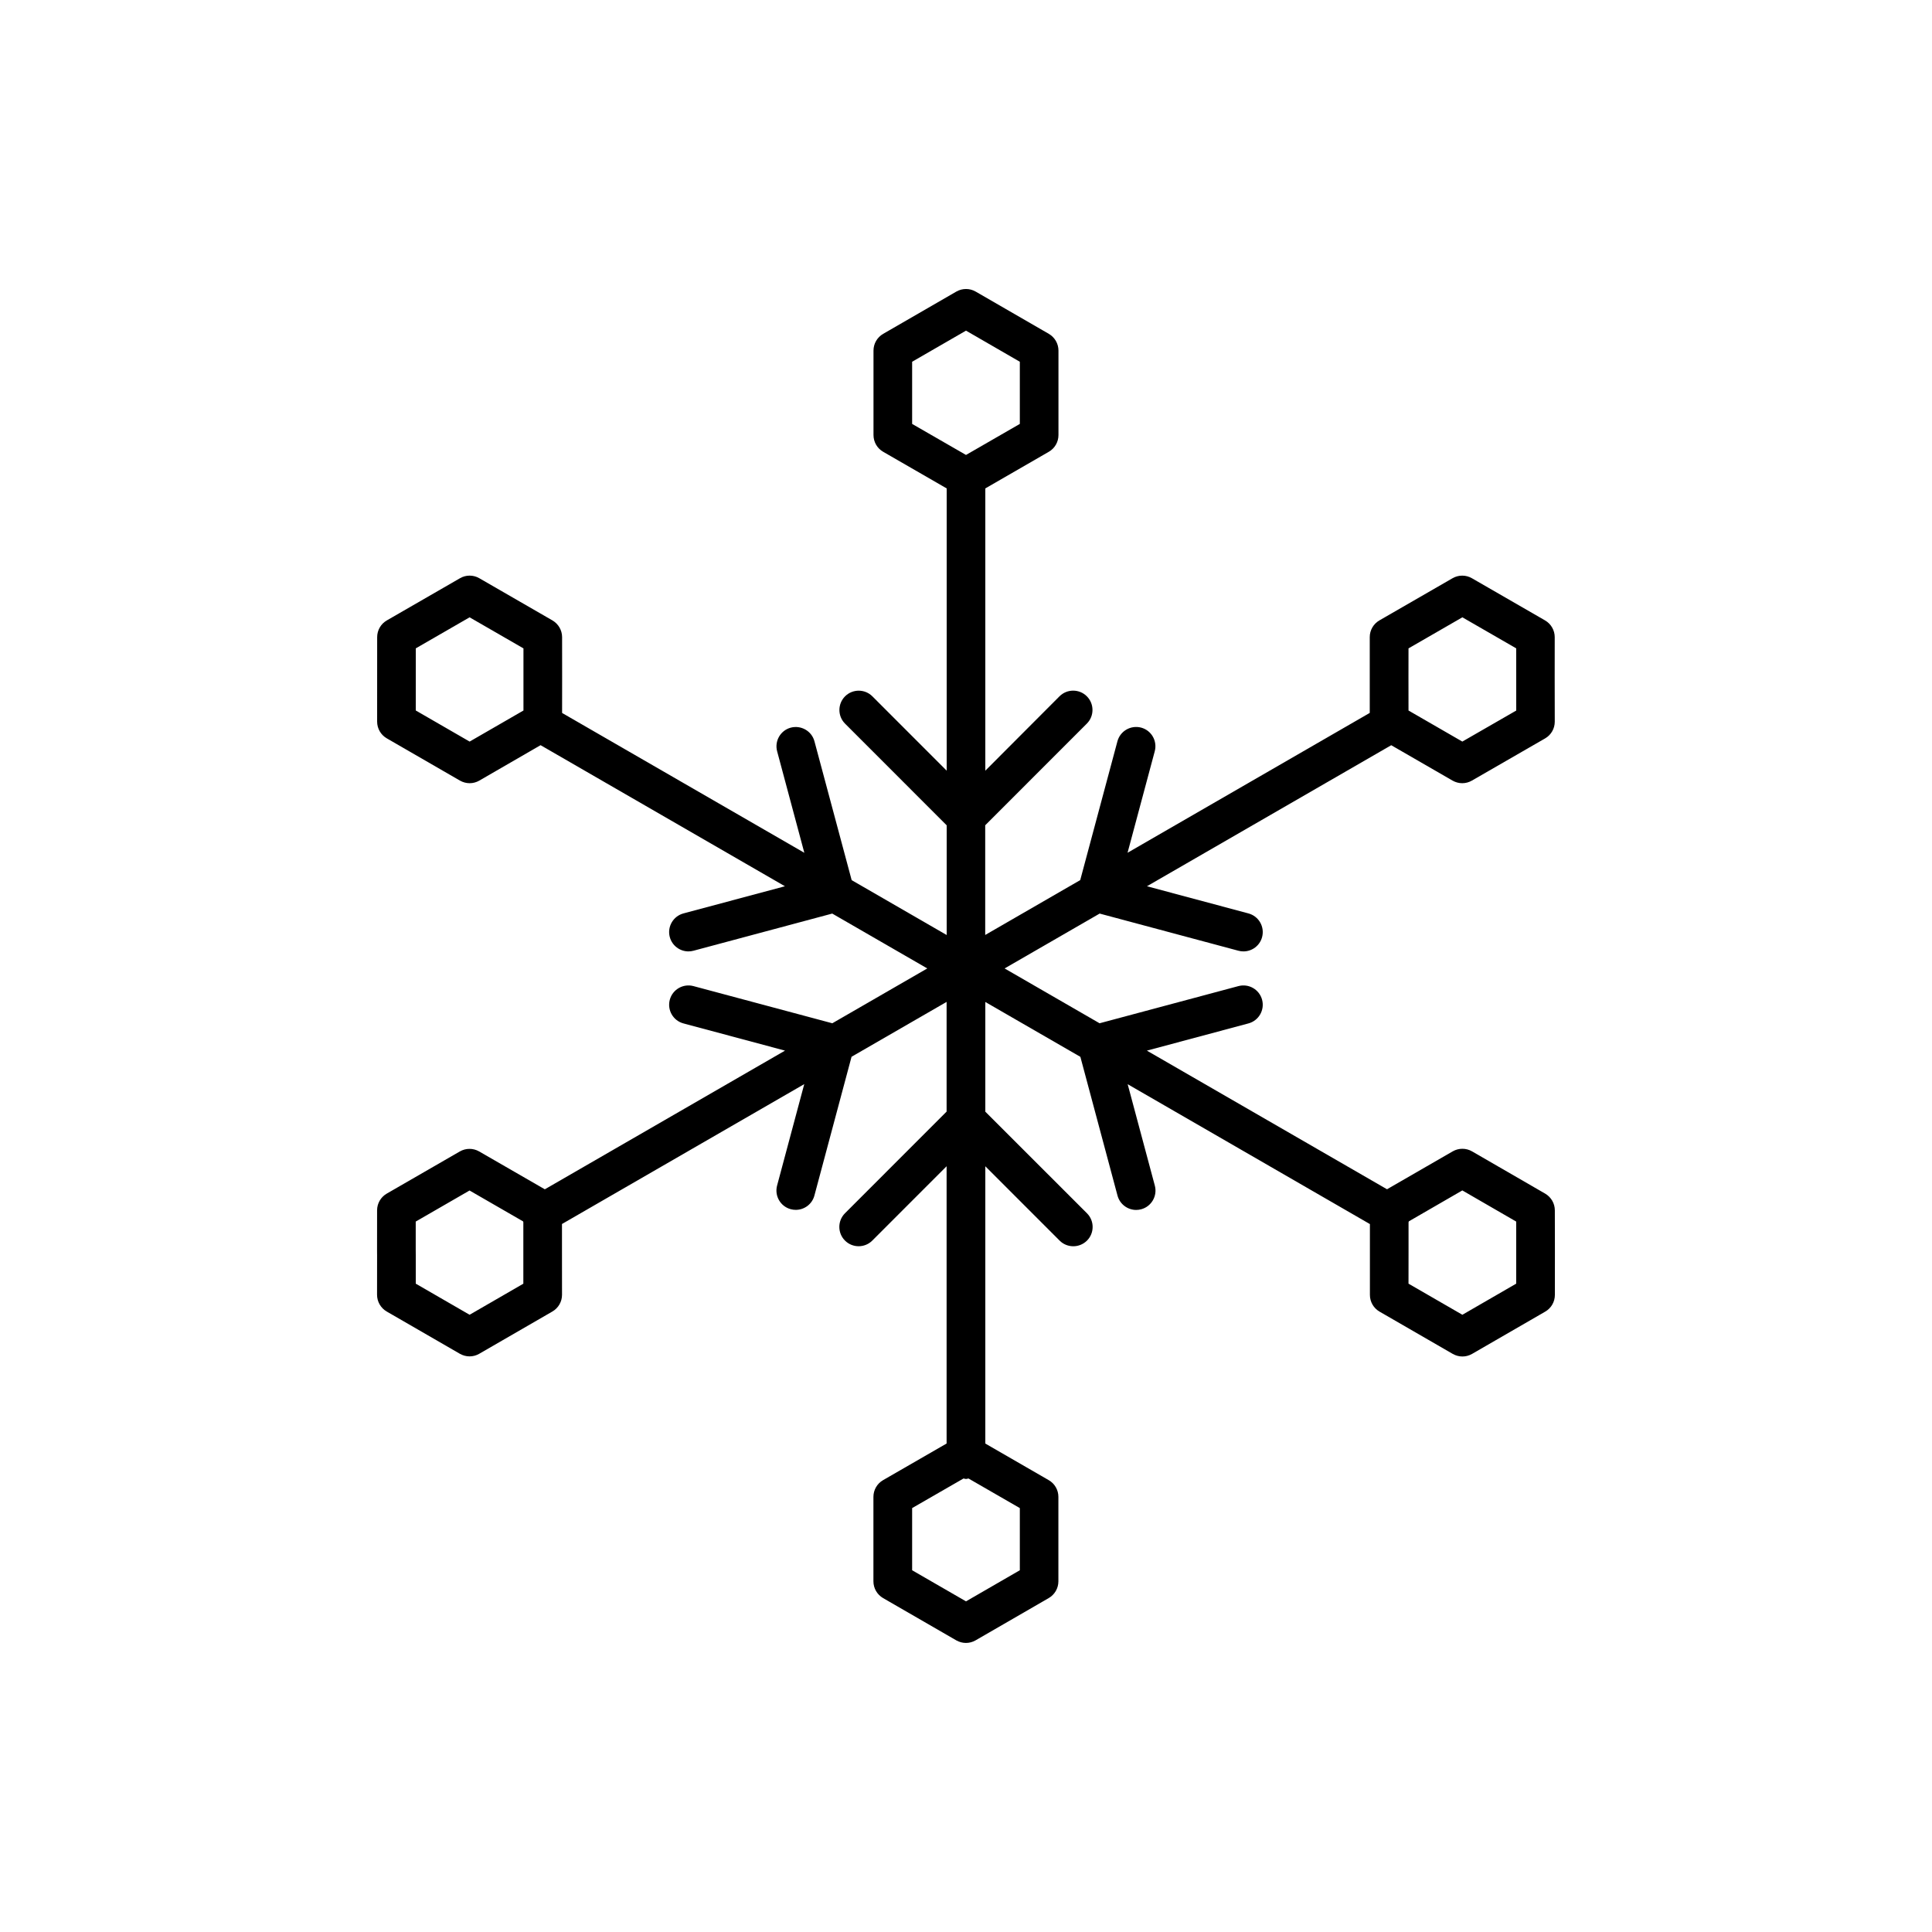 <?xml version="1.0" encoding="utf-8"?>
<!-- Generator: Adobe Illustrator 16.0.0, SVG Export Plug-In . SVG Version: 6.00 Build 0)  -->
<!DOCTYPE svg PUBLIC "-//W3C//DTD SVG 1.1//EN" "http://www.w3.org/Graphics/SVG/1.1/DTD/svg11.dtd">
<svg version="1.1" id="Layer_1" xmlns="http://www.w3.org/2000/svg" xmlns:xlink="http://www.w3.org/1999/xlink" x="0px" y="0px"
	 width="50px" height="50px" viewBox="-105.5 -175.5 50 50" enable-background="new -105.5 -175.5 50 50" xml:space="preserve">
<path d="M-65.261-144.176c0-0.179-0.096-0.343-0.25-0.433l-1.893-1.094c-0.154-0.089-0.345-0.089-0.5,0l-1.7,0.981l-6.215-3.588
	l2.628-0.704c0.267-0.071,0.425-0.346,0.354-0.612c-0.071-0.267-0.346-0.425-0.612-0.354l-3.594,0.962l-2.458-1.419l2.46-1.42
	l3.592,0.962c0.043,0.012,0.087,0.017,0.13,0.017c0.221,0,0.423-0.147,0.482-0.371c0.071-0.267-0.087-0.541-0.354-0.612
	l-2.626-0.703l6.322-3.65l1.587,0.916c0.078,0.044,0.164,0.067,0.25,0.067s0.172-0.022,0.25-0.067l1.895-1.092
	c0.155-0.089,0.25-0.254,0.25-0.433l-0.002-1.162l0.001-1.025c0-0.179-0.095-0.344-0.25-0.434l-1.894-1.092
	c-0.154-0.089-0.345-0.089-0.5,0l-1.892,1.091c-0.155,0.089-0.251,0.254-0.251,0.433v1.962l-6.268,3.619l0.704-2.627
	c0.071-0.267-0.087-0.541-0.354-0.612c-0.266-0.069-0.54,0.087-0.612,0.354l-0.963,3.593l-2.459,1.42v-2.839l2.63-2.631
	c0.195-0.195,0.195-0.512,0-0.707s-0.512-0.195-0.707,0L-80-155.555v-7.305l1.643-0.948c0.155-0.089,0.25-0.254,0.25-0.433v-2.186
	c0-0.178-0.095-0.343-0.249-0.433l-1.894-1.094c-0.154-0.089-0.345-0.089-0.5,0l-1.894,1.094c-0.154,0.089-0.25,0.254-0.25,0.433
	v2.186c0,0.179,0.095,0.344,0.25,0.433l1.644,0.948v7.305l-1.923-1.924c-0.195-0.195-0.512-0.195-0.707,0s-0.195,0.512,0,0.707
	l2.63,2.631v2.839l-2.459-1.42l-0.963-3.593c-0.071-0.267-0.346-0.423-0.612-0.354c-0.267,0.071-0.425,0.346-0.354,0.612
	l0.704,2.627l-6.269-3.619l0.001-0.939l-0.001-1.023c0-0.179-0.096-0.343-0.25-0.433l-1.893-1.092c-0.154-0.089-0.345-0.09-0.499,0
	l-1.894,1.092c-0.155,0.089-0.25,0.254-0.25,0.433l-0.001,2.186c0,0.179,0.095,0.344,0.25,0.433l1.894,1.094
	c0.078,0.044,0.164,0.067,0.25,0.067s0.172-0.022,0.25-0.067l1.586-0.917l6.324,3.651l-2.626,0.703
	c-0.267,0.071-0.425,0.346-0.354,0.612c0.06,0.223,0.262,0.371,0.482,0.371c0.043,0,0.086-0.005,0.13-0.017l3.592-0.962l2.46,1.42
	l-2.458,1.419l-3.594-0.962c-0.265-0.071-0.541,0.087-0.612,0.354c-0.071,0.267,0.087,0.541,0.354,0.612l2.628,0.704l-6.216,3.589
	l-1.7-0.98c-0.155-0.089-0.345-0.088-0.499,0l-1.891,1.091c-0.155,0.089-0.251,0.254-0.251,0.433l-0.001,1.027l0.001,0.135
	l-0.001,1.023c0,0.179,0.095,0.344,0.25,0.434l1.894,1.094c0.078,0.044,0.164,0.067,0.25,0.067s0.172-0.022,0.25-0.067l1.893-1.094
	c0.155-0.089,0.25-0.254,0.25-0.433l-0.001-1.162l0-0.67l6.27-3.62l-0.703,2.625c-0.071,0.267,0.087,0.541,0.354,0.612
	c0.043,0.012,0.087,0.017,0.13,0.017c0.221,0,0.423-0.147,0.482-0.371l0.961-3.591l2.46-1.42v2.839l-2.63,2.631
	c-0.195,0.195-0.195,0.512,0,0.707s0.512,0.195,0.707,0l1.923-1.924v7.176l-1.644,0.948c-0.155,0.089-0.25,0.254-0.25,0.433v2.186
	c0,0.178,0.095,0.343,0.25,0.433l1.894,1.094c0.078,0.044,0.164,0.067,0.25,0.067s0.173-0.022,0.25-0.067l1.893-1.094
	c0.154-0.089,0.25-0.254,0.25-0.433v-2.186c0-0.179-0.095-0.344-0.25-0.433L-80-138.141v-7.176l1.923,1.924
	c0.098,0.098,0.226,0.146,0.354,0.146s0.256-0.049,0.354-0.146c0.195-0.195,0.195-0.512,0-0.707L-80-146.73v-2.839l2.46,1.42
	l0.961,3.591c0.06,0.223,0.262,0.371,0.482,0.371c0.043,0,0.086-0.005,0.13-0.017c0.267-0.071,0.425-0.346,0.354-0.612l-0.703-2.625
	l6.269,3.62v1.833c0,0.179,0.095,0.344,0.25,0.433l1.894,1.094c0.078,0.044,0.164,0.067,0.25,0.067s0.172-0.022,0.25-0.067
	l1.893-1.094c0.155-0.089,0.25-0.254,0.25-0.433l0.001-1.163L-65.261-144.176z M-69.048-158.72l1.394-0.804l1.393,0.803l0.001,1.61
	l-1.395,0.803l-1.393-0.804l-0.001-0.873L-69.048-158.72z M-93.346-156.308l-1.394-0.805l0.001-1.608l1.392-0.803l1.394,0.804
	l0,1.608L-93.346-156.308z M-93.347-141.474l-1.393-0.805l0-0.738l-0.001-0.135l0-0.734l1.393-0.804l1.385,0.799
	c0.003,0.007,0.004,0.014,0.007,0.021l0,1.592L-93.347-141.474z M-81.894-164.529v-1.609l1.394-0.805l1.393,0.805v1.609
	l-1.393,0.803L-81.894-164.529z M-79.107-136.471v1.609l-1.393,0.805l-1.394-0.805v-1.609l1.33-0.766
	c0.022,0.003,0.042,0.013,0.064,0.013s0.042-0.01,0.064-0.013L-79.107-136.471z M-66.261-142.279l-1.393,0.805l-1.394-0.805
	l0.001-0.874l0-0.715c0.003-0.008,0.005-0.016,0.008-0.024l1.384-0.8l1.394,0.806L-66.261-142.279z"/>
</svg>

